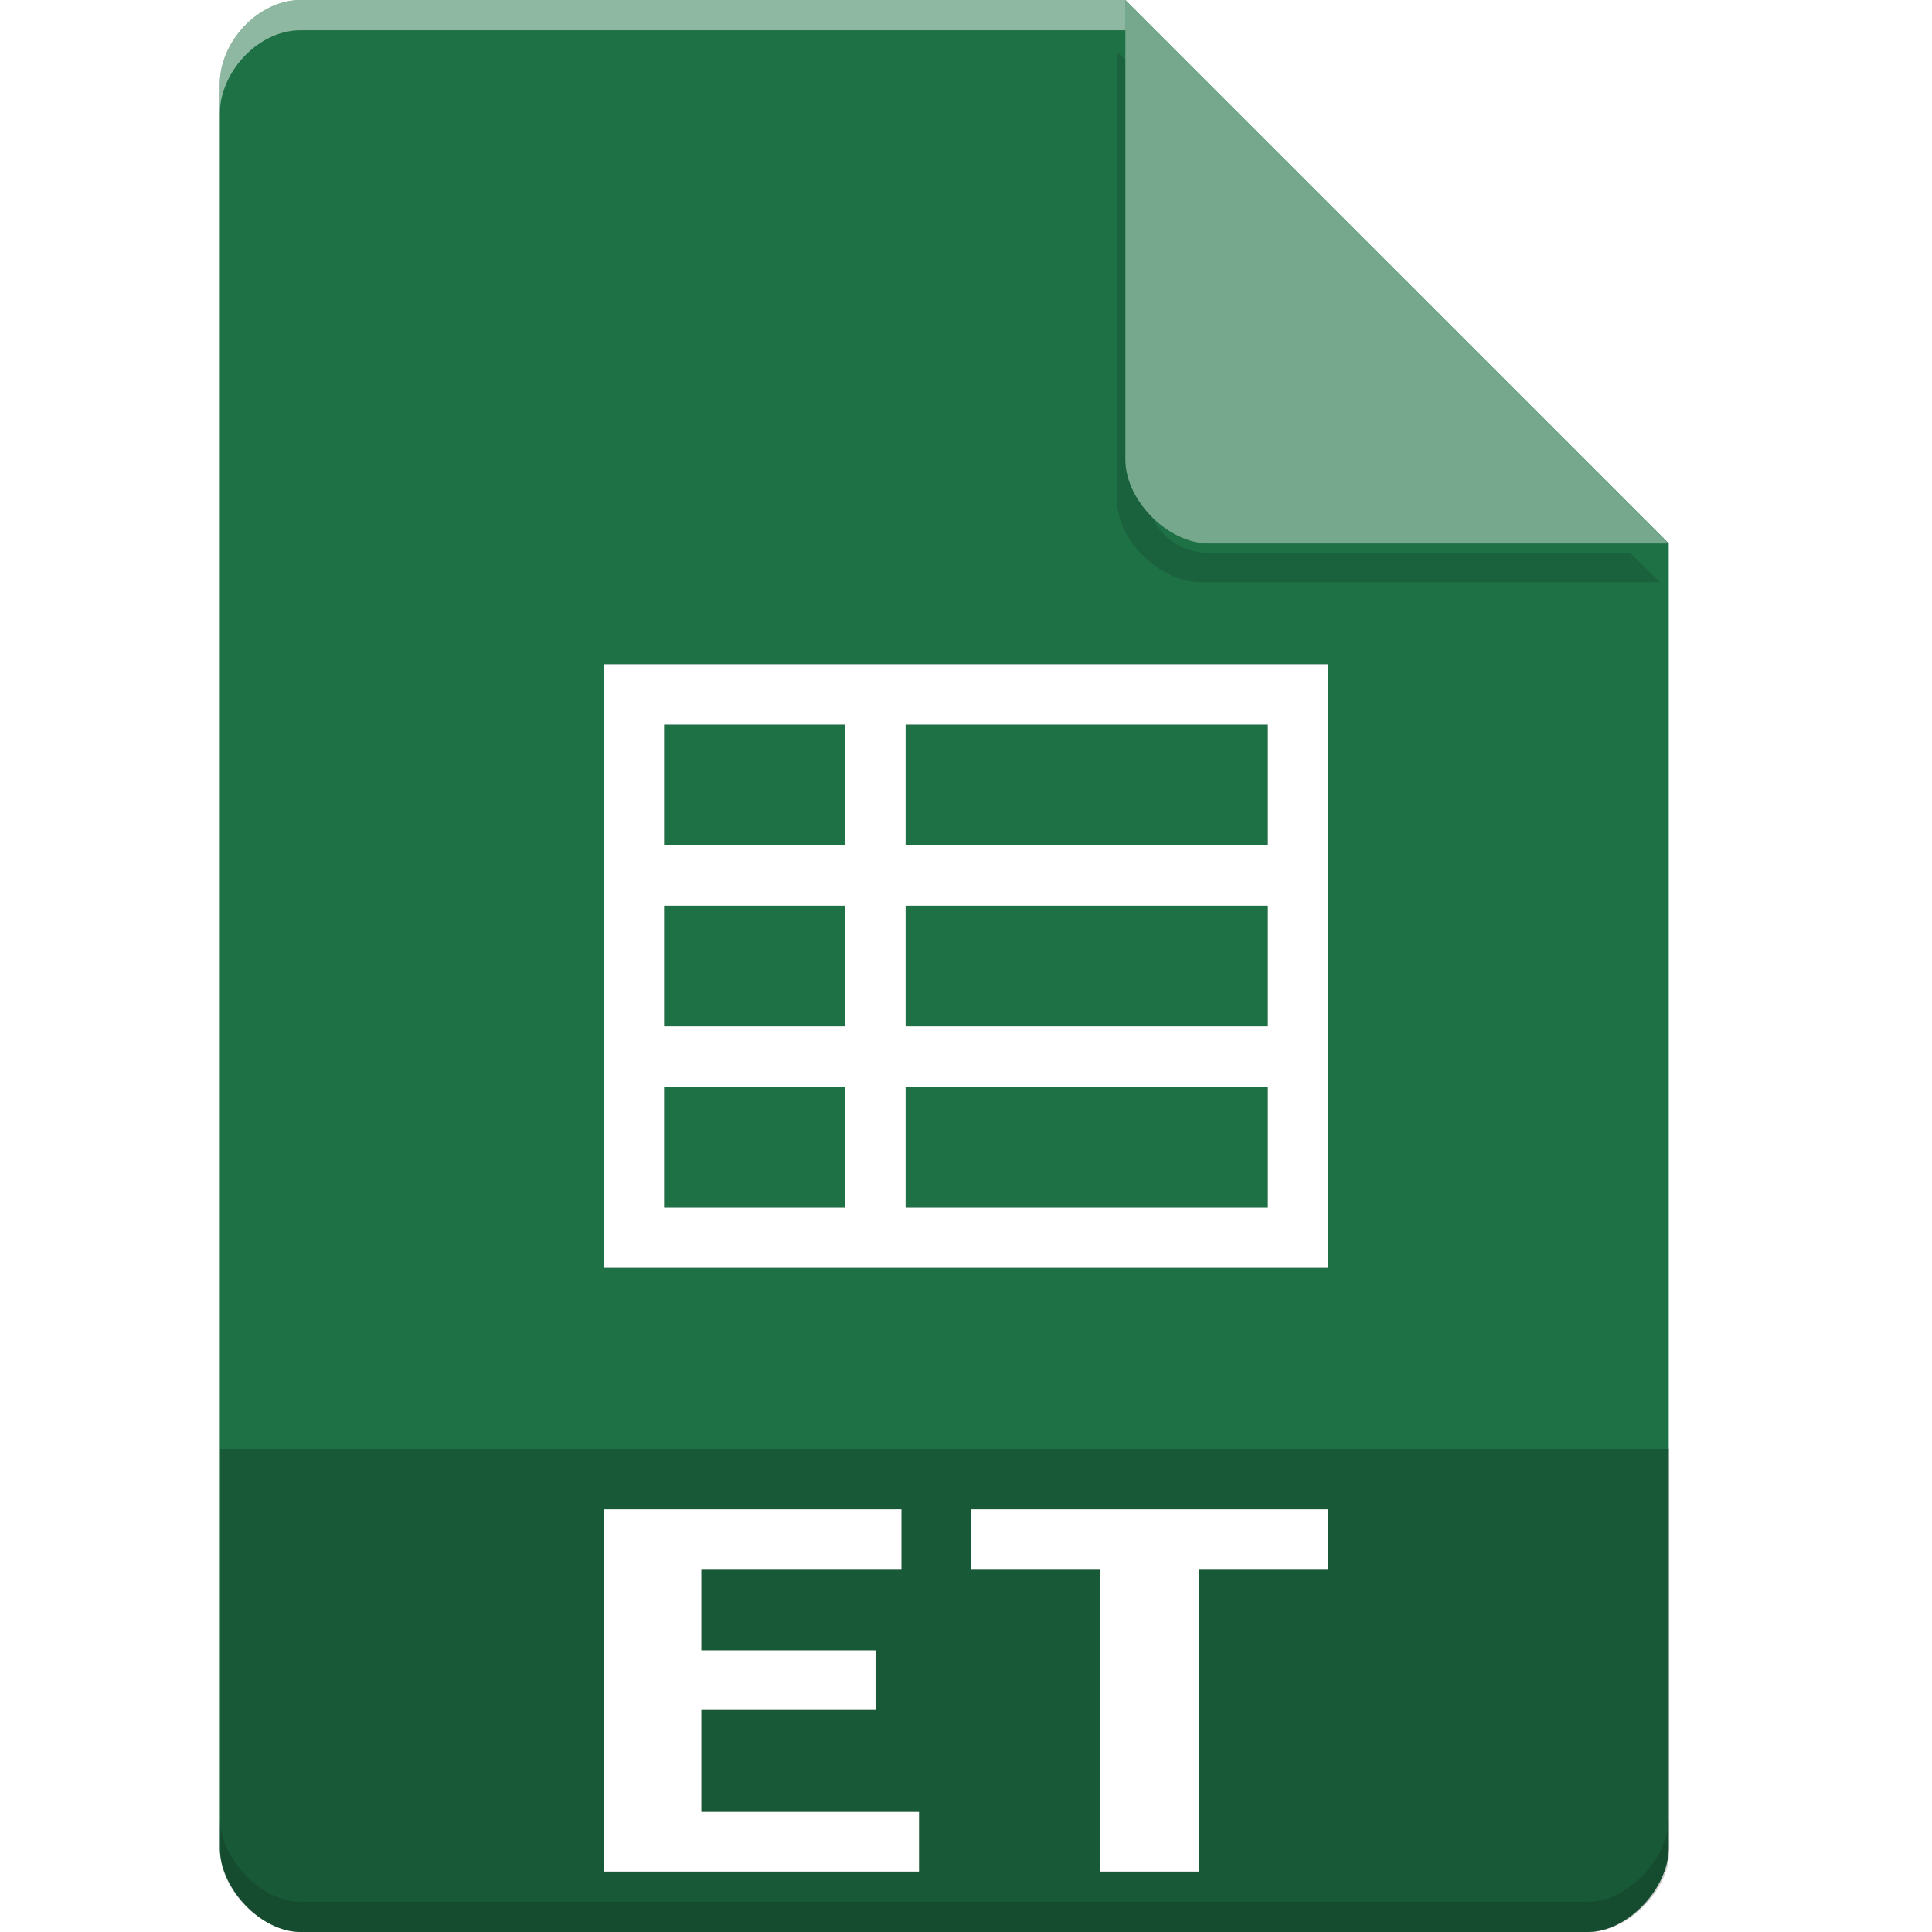 <?xml version="1.0" encoding="UTF-8" standalone="no"?>
<svg
   xmlns:dc="http://purl.org/dc/elements/1.1/"
   xmlns:cc="http://creativecommons.org/ns#"
   xmlns:rdf="http://www.w3.org/1999/02/22-rdf-syntax-ns#"
   xmlns:svg="http://www.w3.org/2000/svg"
   xmlns="http://www.w3.org/2000/svg"
   xmlns:sodipodi="http://sodipodi.sourceforge.net/DTD/sodipodi-0.dtd"
   xmlns:inkscape="http://www.inkscape.org/namespaces/inkscape"
   width="64px"
   height="64px"
   viewBox="0 0 64 64"
   version="1.1"
   id="svg2"
   inkscape:version="0.91 r13725"
   sodipodi:docname="wps-office-et.svg">
  <defs
     id="defs21">
    <filter
       inkscape:collect="always"
       style="color-interpolation-filters:sRGB"
       id="filter4185-5-3"
       x="-0.096"
       width="1.192"
       y="-0.096"
       height="1.192">
      <feGaussianBlur
         inkscape:collect="always"
         stdDeviation="0.72"
         id="feGaussianBlur4187-88-3" />
    </filter>
    <filter
       inkscape:collect="always"
       style="color-interpolation-filters:sRGB"
       id="filter4185"
       x="-0.128"
       width="1.256"
       y="-0.077"
       height="1.154">
      <feGaussianBlur
         inkscape:collect="always"
         stdDeviation="1.28"
         id="feGaussianBlur4187" />
    </filter>
  </defs>
  <sodipodi:namedview
     pagecolor="#ffffff"
     bordercolor="#666666"
     borderopacity="1"
     objecttolerance="10"
     gridtolerance="10"
     guidetolerance="10"
     inkscape:pageopacity="0"
     inkscape:pageshadow="2"
     inkscape:window-width="1301"
     inkscape:window-height="744"
     id="namedview19"
     showgrid="false"
     inkscape:zoom="3.6875"
     inkscape:cx="32"
     inkscape:cy="32"
     inkscape:window-x="65"
     inkscape:window-y="24"
     inkscape:window-maximized="1"
     inkscape:current-layer="svg2" />
  <g
     transform="translate(-326.702,-70.402)"
     id="g4615">
    <g
       transform="translate(326,70.402)"
       id="g4162">
      <g
         transform="translate(-0.018,0)"
         id="g4515-8">
        <path
           style="fill:#1e7045;fill-opacity:1;fill-rule:nonzero;stroke:none"
           d="M 10.672,0 C 9.297,0 8,1.355 8,2.789 L 8,61.211 C 8,62.566 9.375,64 10.672,64 l 42.656,0 C 54.625,64 56,62.566 56,61.211 L 56,18 38,0 Z m 0,0"
           id="path4517-9"
           inkscape:connector-curvature="0" />
        <path
           inkscape:connector-curvature="0"
           id="path4519-2"
           d="m 37.727,1.273 0,15.227 c 0,1.348 1.41,2.773 2.758,2.773 l 15.227,0 -1,-1 -13.984,0 c -1.108,0 -2,-0.892 -2,-2 l 0,-14 -1,-1 z"
           style="opacity:0.35;fill:#000000;fill-opacity:1;fill-rule:nonzero;stroke:none;filter:url(#filter4185-5-3)"
           transform="matrix(1,0,0,0.976,0,0.472)" />
        <path
           style="fill:#76a88e;fill-opacity:1;fill-rule:nonzero;stroke:none"
           d="M 38,0 55.984,18 40.758,18 C 39.41,18 38,16.574 38,15.227 Z m 0,0"
           id="path4521-3"
           inkscape:connector-curvature="0" />
        <path
           inkscape:connector-curvature="0"
           id="path4523-7"
           d="M 10.672,2.0000001e-8 C 9.297,2.0000001e-8 8,1.355 8,2.789 l 0,1 C 8,2.355 9.297,1 10.672,1 L 38,1 38,2e-8 l -27.328,0 z"
           style="opacity:0.5;fill:#ffffff;fill-opacity:1;fill-rule:nonzero;stroke:none" />
        <path
           inkscape:connector-curvature="0"
           id="path4525-0"
           d="m 8,60.211 0,1 c 0,1.355 1.375,2.789 2.672,2.789 L 53.328,64 C 54.625,64 56,62.566 56,61.211 l 0,-1 C 56,61.566 54.625,63 53.328,63 L 10.672,63 C 9.375,63 8,61.566 8,60.211 Z"
           style="opacity:0.15;fill:#000000;fill-opacity:1;fill-rule:nonzero;stroke:none" />
      </g>
      <path
         inkscape:connector-curvature="0"
         id="path13"
         d="M 8,48 8,61.336 C 8,62.633 9.375,64 10.664,64 l 42.672,0 C 54.625,64 56,62.633 56,61.336 L 56,48 Z m 0,0"
         style="fill:#000000;fill-opacity:0.196;fill-rule:nonzero;stroke:none" />
    </g>
  </g>
  <g
     id="g4177"
     style="fill:#000000;opacity:0.35;filter:url(#filter4185)">
    <path
       id="path4179"
       d="M 44 22 L 44 42 L 20 42 L 20 22 Z M 42 24 L 30 24 L 30 28 L 42 28 Z M 28 24 L 22 24 L 22 28 L 28 28 Z M 42 30 L 30 30 L 30 34 L 42 34 Z M 28 30 L 22 30 L 22 34 L 28 34 Z M 42 36 L 30 36 L 30 40 L 42 40 Z M 28 36 L 22 36 L 22 40 L 28 40 Z M 28 36 "
       style="stroke:none;fill-rule:nonzero;fill:#000000;fill-opacity:1" />
    <path
       id="path4181"
       d="M 20 62 L 20 50 L 29.863 50 L 29.863 51.977 L 23.234 51.977 L 23.234 54.668 L 29.004 54.668 L 29.004 56.645 L 23.234 56.645 L 23.234 60.023 L 30.445 60.023 L 30.445 62 L 20 62 "
       style="stroke:none;fill-rule:nonzero;fill:#000000;fill-opacity:1" />
    <path
       id="path4183"
       d="M 44 50 L 44 51.977 L 39.711 51.977 L 39.711 62 L 36.449 62 L 36.449 51.977 L 32.16 51.977 L 32.16 50 L 44 50 "
       style="stroke:none;fill-rule:nonzero;fill:#000000;fill-opacity:1" />
  </g>
  <g
     id="surface1">
    <path
       style=" stroke:none;fill-rule:nonzero;fill:rgb(100%,100%,100%);fill-opacity:1;"
       d="M 44 22 L 44 42 L 20 42 L 20 22 Z M 42 24 L 30 24 L 30 28 L 42 28 Z M 28 24 L 22 24 L 22 28 L 28 28 Z M 42 30 L 30 30 L 30 34 L 42 34 Z M 28 30 L 22 30 L 22 34 L 28 34 Z M 42 36 L 30 36 L 30 40 L 42 40 Z M 28 36 L 22 36 L 22 40 L 28 40 Z M 28 36 "
       id="path9" />
    <path
       style=" stroke:none;fill-rule:nonzero;fill:rgb(100%,100%,100%);fill-opacity:1;"
       d="M 20 62 L 20 50 L 29.863 50 L 29.863 51.977 L 23.234 51.977 L 23.234 54.668 L 29.004 54.668 L 29.004 56.645 L 23.234 56.645 L 23.234 60.023 L 30.445 60.023 L 30.445 62 L 20 62 "
       id="path15" />
    <path
       style=" stroke:none;fill-rule:nonzero;fill:rgb(100%,100%,100%);fill-opacity:1;"
       d="M 44 50 L 44 51.977 L 39.711 51.977 L 39.711 62 L 36.449 62 L 36.449 51.977 L 32.16 51.977 L 32.16 50 L 44 50 "
       id="path17" />
  </g>
</svg>
